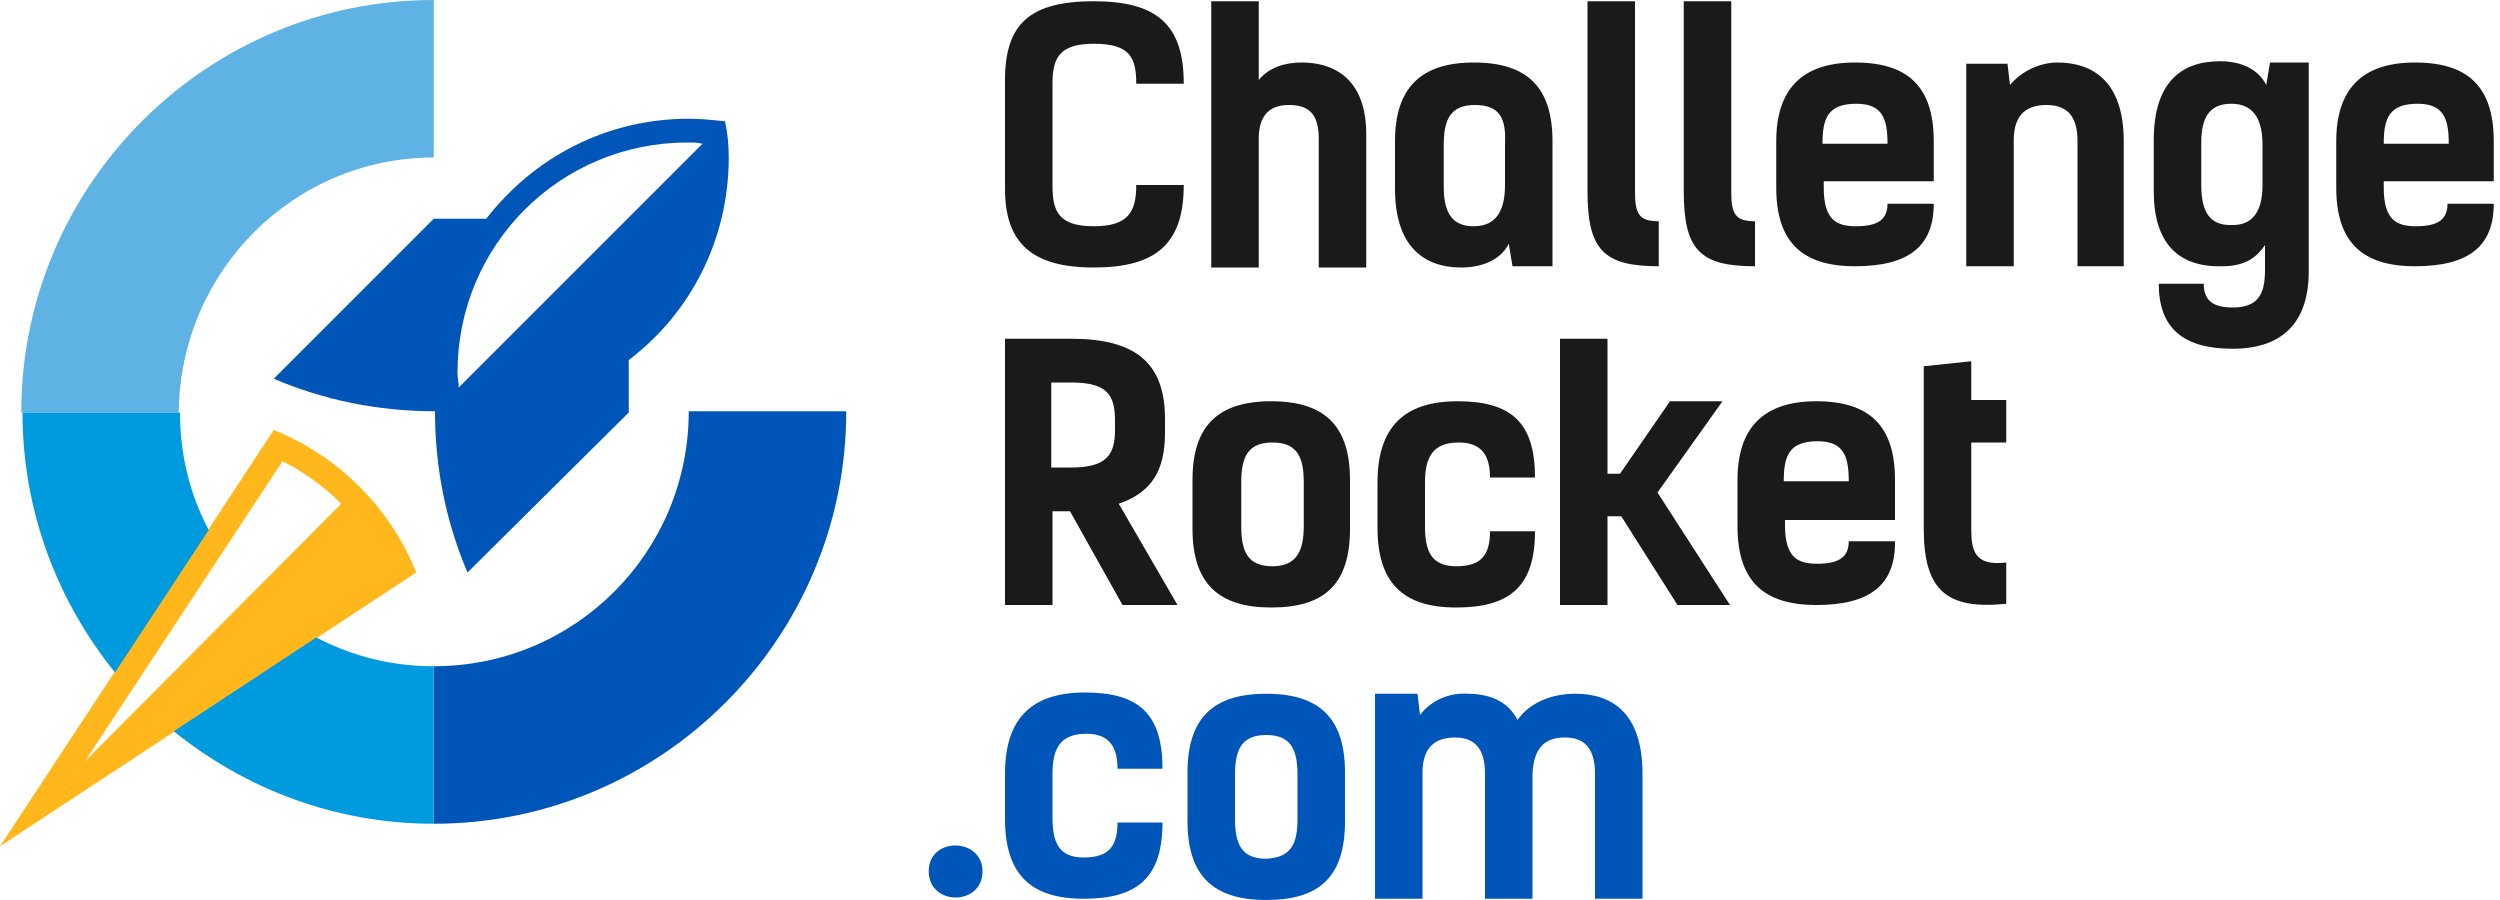 <?xml version="1.0" encoding="utf-8"?>
<svg version="1.1" id="logo" xmlns="http://www.w3.org/2000/svg" xmlns:xlink="http://www.w3.org/1999/xlink" x="0px" y="0px"
width="200px" height="72px" viewBox="0 0 200 72" style="enable-background:new 0 0 200 72;" xml:space="preserve">
<style type="text/css">.st0{fill:#5EB3E4;}.st1{fill:#0055B8;}.st2{fill:#FFB71B;}.st3{fill:#009ADE;}.st4{fill:#1A1A18;}</style>
<path class="st0" d="M34.7,12.6V0c-18.2,0-33,14.8-33,33h12.6C14.4,21.7,23.5,12.6,34.7,12.6z"/><path class="st1" d="M34.7,53.3v12.6c18.2,0,33-14.8,33-33H55.1C55.1,44.2,46,53.3,34.7,53.3z"/><path class="st1" d="M58,9.7c-1-0.1-1.9-0.2-2.9-0.2c-6.6,0-12.4,3.1-16.2,8h-4.2L21.9,30.3c4,1.7,8.3,2.6,12.9,2.6c0,4.6,0.9,8.9,2.6,12.9L50.3,33v-4.2c4.9-3.7,8-9.6,8-16.2C58.3,11.6,58.2,10.6,58,9.7z M36.7,31c0-0.4-0.1-0.8-0.1-1.2c0-10.2,8.2-18.4,18.4-18.4c0.4,0,0.8,0,1.2,0.1L36.7,31z"/><path class="st2" d="M21.9,34.4L0,67.7l33.3-21.9C31.2,40.6,27.1,36.5,21.9,34.4z M6.8,60.9l15.8-24c1.8,0.9,3.4,2.1,4.7,3.4L6.8,60.9z"/><g><path class="st3" d="M16.7,42.4c-1.5-2.8-2.3-6-2.3-9.4H1.8c0,7.9,2.8,15.1,7.4,20.8L16.7,42.4z"/><path class="st3" d="M25.3,51l-11.4,7.5c5.7,4.6,12.9,7.4,20.8,7.4V53.3C31.3,53.3,28.2,52.5,25.3,51z"/></g><g><path class="st4" d="M94.7,14.8c0,4.7-2.2,6.6-7.2,6.6c-5,0-7.1-2-7.1-6.3V6.4c0-4.5,2-6.3,7.1-6.3s7.2,1.9,7.2,6.6h-3.8c0-2.1-0.5-3.2-3.4-3.2c-2.8,0-3.3,1.2-3.3,3.2v8.2c0,2,0.5,3.2,3.3,3.2s3.4-1.2,3.4-3.3H94.7z"/><path class="st4" d="M105.5,21.3V11.1c0-2-0.8-2.7-2.4-2.7c-1.6,0-2.4,0.9-2.4,2.7v10.3h-3.8V0.1h3.8v6.3c0.8-1,2.1-1.4,3.4-1.4c3.5,0,5.2,2.2,5.2,5.7v10.7H105.5z"/><path class="st4" d="M111.6,15.1v-3.8c0-4.3,2.1-6.3,6.3-6.3c4.3,0,6.3,2,6.3,6.3v10h-3.2l-0.3-1.8c-0.6,1.2-2,1.9-3.8,1.9C113.8,21.4,111.6,19.6,111.6,15.1z M118,8.4c-2,0-2.5,1.2-2.5,3.2v3.4c0,2.3,0.9,3.1,2.4,3.1c1.9,0,2.5-1.4,2.5-3.3v-3.3C120.5,9.5,120,8.4,118,8.4z"/><path class="st4" d="M127,0.1h3.8v15.2c0,1.8,0.3,2.4,1.9,2.4v3.6c-4.4,0-5.7-1.3-5.7-6V0.1z"/><path class="st4" d="M134.7,0.1h3.8v15.2c0,1.8,0.3,2.4,1.9,2.4v3.6c-4.4,0-5.7-1.3-5.7-6V0.1z"/><path class="st4" d="M154.7,16.3c0,3.4-2,5-6.3,5c-4.3,0-6.3-2-6.3-6.3v-3.7c0-4.1,2-6.3,6.3-6.3c4.3,0,6.3,2,6.3,6.3v3.2h-8.8V15c0,2.6,1,3.1,2.6,3.1c1.8,0,2.5-0.6,2.5-1.8H154.7z M145.8,11.5h5.2c0-2-0.4-3.2-2.5-3.2C146.2,8.3,145.8,9.5,145.8,11.5z"/><path class="st4" d="M157.3,5.1h3.3l0.2,1.7c1-1.2,2.5-1.8,3.8-1.8c2.7,0,5.3,1.4,5.3,6.3v10h-3.7v-10c0-2.1-0.9-2.9-2.5-2.9c-1.5,0-2.6,0.7-2.6,2.8v10.1h-3.8V5.1z"/><path class="st4" d="M172.3,15.3v-4.1c0-4.5,2.1-6.3,5.3-6.3c1.8,0,3.1,0.7,3.7,1.9l0.3-1.8h3.1v16.7c0,4.2-2.2,6.2-6.1,6.2c-4,0-5.9-1.7-5.9-5.2h3.6c0,1.3,0.7,1.9,2.3,1.9c2,0,2.6-1,2.6-3v-2c-0.6,0.9-1.5,1.7-3.4,1.7C174.3,21.4,172.3,19.5,172.3,15.3z M181,14.8v-3.2c0-1.9-0.6-3.3-2.5-3.3c-1.5,0-2.4,0.8-2.4,3.1v3.4c0,2.3,0.8,3.2,2.3,3.2C180.3,18.1,181,16.8,181,14.8z"/><path class="st4" d="M199.5,16.3c0,3.4-2,5-6.3,5c-4.3,0-6.3-2-6.3-6.3v-3.7c0-4.1,2-6.3,6.3-6.3c4.3,0,6.3,2,6.3,6.3v3.2h-8.8V15c0,2.6,1,3.1,2.6,3.1c1.8,0,2.5-0.6,2.5-1.8H199.5z M190.7,11.5h5.2c0-2-0.4-3.2-2.5-3.2C191.1,8.3,190.7,9.5,190.7,11.5z"/></g><g><path class="st4" d="M89.8,48.4l-4.2-7.5h-1.4v7.5h-3.8V27.1h5.3c5.1,0,7.5,1.9,7.5,6.4v1.1c0,3.1-1.1,4.8-3.7,5.7l4.7,8.1H89.8z M85.7,37.4c2.8,0,3.5-1,3.5-3v-0.7c0-2-0.5-3.1-3.5-3.1h-1.6v6.8H85.7z"/><path class="st4" d="M95.4,42.3v-3.9c0-4.3,2-6.3,6.3-6.3c4.3,0,6.3,2,6.3,6.3v3.9c0,4.4-2,6.3-6.3,6.3C97.5,48.6,95.4,46.7,95.4,42.3z M104.3,42.1v-3.5c0-2-0.5-3.2-2.5-3.2c-2,0-2.5,1.2-2.5,3.2v3.5c0,2,0.5,3.2,2.5,3.2C103.7,45.3,104.3,44.1,104.3,42.1z"/><path class="st4" d="M119.2,38.2c0-1.8-0.7-2.8-2.5-2.8c-2.1,0-2.7,1.2-2.7,3.2v3.5c0,2,0.5,3.2,2.5,3.2c2,0,2.7-0.9,2.7-2.8h3.6c0,4.4-2,6.1-6.3,6.1c-4.3,0-6.3-2-6.3-6.4v-3.6c0-4.4,2.1-6.5,6.4-6.5c4.3,0,6.2,1.7,6.2,6.1H119.2z"/><path class="st4" d="M134.2,48.4l-4.5-7.1h-1.1v7.1h-3.8V27.1h3.8v10.8h1l4-5.8h4.2l-5.2,7.3l5.8,9H134.2z"/><path class="st4" d="M151.6,43.4c0,3.4-2,5-6.3,5c-4.3,0-6.3-2-6.3-6.3v-3.7c0-4.1,2-6.3,6.3-6.3c4.3,0,6.3,2,6.3,6.3v3.2h-8.8V42c0,2.6,1,3.1,2.6,3.1c1.8,0,2.5-0.6,2.5-1.8H151.6z M142.7,38.5h5.2c0-2-0.4-3.2-2.5-3.2C143.1,35.3,142.7,36.5,142.7,38.5z"/><path class="st4" d="M153.9,29.3l3.8-0.4V32h2.8v3.4h-2.8v6.9c0,1.8,0.3,3,2.8,2.7v3.3c-4.8,0.5-6.6-1.1-6.6-6V29.3z"/></g><g><path class="st1" d="M78.6,69.7c0,2.8-4.3,2.8-4.3,0C74.3,66.9,78.6,67,78.6,69.7z"/><path class="st1" d="M89.4,61.5c0-1.8-0.7-2.8-2.5-2.8c-2.1,0-2.7,1.2-2.7,3.2v3.5c0,2,0.5,3.2,2.5,3.2c2,0,2.7-0.9,2.7-2.8H93c0,4.4-2,6.1-6.3,6.1c-4.3,0-6.3-2-6.3-6.4v-3.6c0-4.4,2.1-6.5,6.4-6.5c4.3,0,6.2,1.7,6.2,6.1H89.4z"/><path class="st1" d="M95,65.7v-3.9c0-4.3,2-6.3,6.3-6.3c4.3,0,6.3,2,6.3,6.3v3.9c0,4.4-2,6.3-6.3,6.3C97,72,95,70,95,65.7z M103.8,65.5v-3.5c0-2-0.5-3.2-2.5-3.2c-2,0-2.5,1.2-2.5,3.2v3.5c0,2,0.5,3.2,2.5,3.2C103.3,68.6,103.8,67.5,103.8,65.5z"/><path class="st1" d="M110.1,55.5h3.3l0.2,1.7c0.9-1.2,2.4-1.8,3.8-1.7c1.6,0,3.2,0.5,4,2.1c0.9-1.3,2.6-2.1,4.6-2.1c3.4,0,5.4,2,5.4,6.4v10h-3.8v-10c0-2.1-0.9-2.9-2.4-2.9c-1.4,0-2.5,0.6-2.6,2.9v10h-3.8v-10c0-2.1-0.9-2.9-2.4-2.9c-1.5,0-2.6,0.7-2.6,2.8v10.1h-3.8V55.5z"/></g>
</svg>